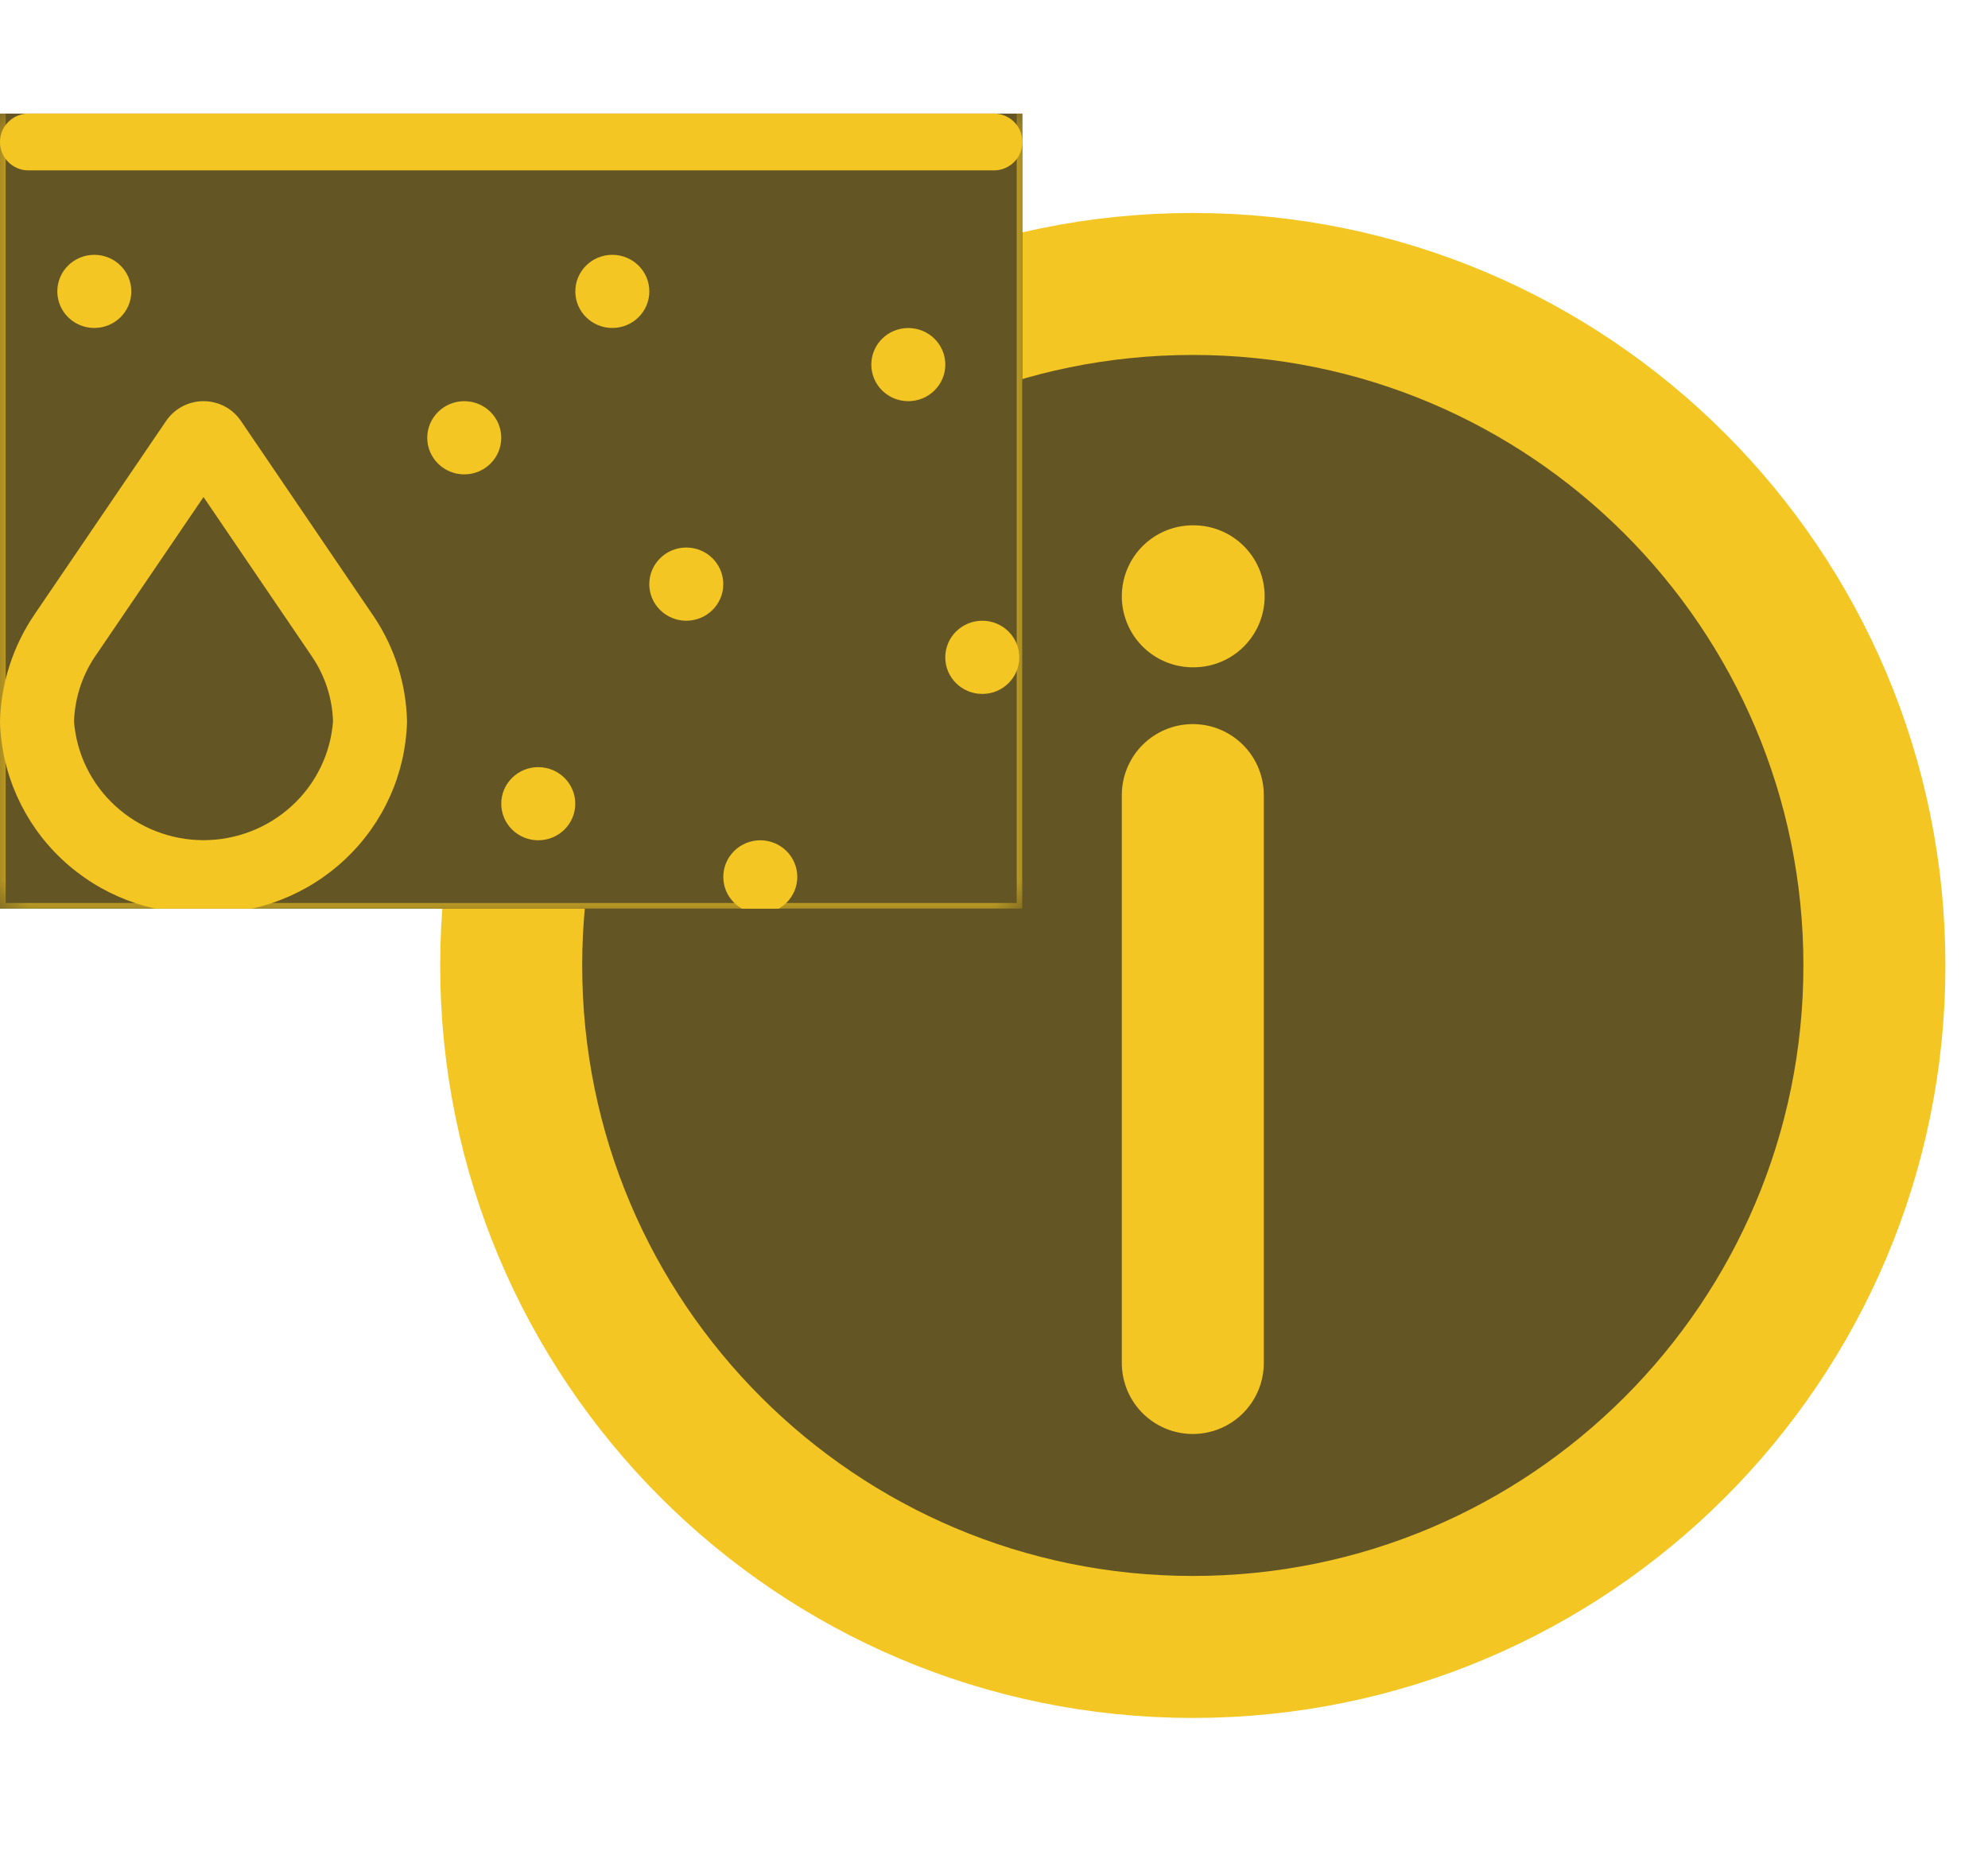 <svg width="35" height="33" viewBox="0 0 35 33" fill="none" xmlns="http://www.w3.org/2000/svg">
<path d="M21 29C27.627 29 33 23.627 33 17C33 10.372 27.627 5 21 5C14.373 5 9 10.372 9 17C9 23.627 14.373 29 21 29Z" fill="#635524" stroke="#F3C623" stroke-width="2.5" stroke-linecap="round" stroke-linejoin="round"/>
<path d="M21 24V14M21 10.5H21.015" stroke="#F3C623" stroke-width="2.5" stroke-linecap="round" stroke-linejoin="round"/>
<g clip-path="url(#clip0_2550_16946)">
<mask id="path-3-inside-1_2550_16946" fill="white">
<path d="M18 2H0V16H18V2Z"/>
</mask>
<path d="M18 2H0V16H18V2Z" fill="#635524"/>
<path d="M0 16V16.1H-0.1V16H0ZM18 16H18.1V16.1H18V16ZM0.1 2V16H-0.1V2H0.1ZM0 15.9H18V16.1H0V15.9ZM17.9 16V2H18.1V16H17.9Z" fill="#F3C623" mask="url(#path-3-inside-1_2550_16946)"/>
<path d="M3.583 16.085C4.511 16.105 5.41 15.76 6.081 15.126C6.753 14.492 7.143 13.621 7.166 12.703C7.152 12.054 6.955 11.423 6.597 10.879L4.241 7.411C4.169 7.304 4.071 7.217 3.956 7.156C3.841 7.096 3.713 7.064 3.583 7.064C3.453 7.064 3.325 7.096 3.21 7.156C3.096 7.217 2.998 7.304 2.925 7.411L0.613 10.811C0.23 11.371 0.018 12.027 0 12.703C0.024 13.621 0.414 14.492 1.085 15.126C1.757 15.76 2.655 16.105 3.583 16.085ZM3.583 8.752L5.496 11.566C5.723 11.903 5.851 12.297 5.863 12.703C5.82 13.271 5.561 13.803 5.138 14.19C4.715 14.578 4.16 14.794 3.583 14.794C3.007 14.794 2.451 14.578 2.029 14.19C1.606 13.803 1.347 13.271 1.303 12.703C1.318 12.271 1.461 11.852 1.714 11.5L3.583 8.752Z" fill="#F3C623"/>
<path d="M15.991 7.064C15.631 7.064 15.34 6.776 15.34 6.42C15.34 6.064 15.631 5.776 15.991 5.776C16.351 5.776 16.643 6.064 16.643 6.42C16.643 6.776 16.351 7.064 15.991 7.064Z" fill="#F3C623"/>
<path d="M12.083 10.93C11.723 10.93 11.431 10.642 11.431 10.286C11.431 9.93 11.723 9.641 12.083 9.641C12.443 9.641 12.734 9.93 12.734 10.286C12.734 10.642 12.443 10.93 12.083 10.93Z" fill="#F3C623"/>
<path d="M9.476 14.796C9.117 14.796 8.825 14.508 8.825 14.152C8.825 13.796 9.117 13.508 9.476 13.508C9.836 13.508 10.128 13.796 10.128 14.152C10.128 14.508 9.836 14.796 9.476 14.796Z" fill="#F3C623"/>
<path d="M8.174 8.353C7.814 8.353 7.522 8.064 7.522 7.709C7.522 7.353 7.814 7.064 8.174 7.064C8.534 7.064 8.825 7.353 8.825 7.709C8.825 8.064 8.534 8.353 8.174 8.353Z" fill="#F3C623"/>
<path d="M10.78 5.775C10.42 5.775 10.129 5.487 10.129 5.131C10.129 4.775 10.42 4.487 10.78 4.487C11.14 4.487 11.432 4.775 11.432 5.131C11.432 5.487 11.14 5.775 10.78 5.775Z" fill="#F3C623"/>
<path d="M1.66 5.775C1.3 5.775 1.009 5.487 1.009 5.131C1.009 4.775 1.3 4.487 1.66 4.487C2.02 4.487 2.312 4.775 2.312 5.131C2.312 5.487 2.02 5.775 1.66 5.775Z" fill="#F3C623"/>
<path d="M13.386 16.085C13.026 16.085 12.734 15.796 12.734 15.441C12.734 15.085 13.026 14.796 13.386 14.796C13.745 14.796 14.037 15.085 14.037 15.441C14.037 15.796 13.745 16.085 13.386 16.085Z" fill="#F3C623"/>
<path d="M17.294 12.219C16.934 12.219 16.642 11.931 16.642 11.575C16.642 11.219 16.934 10.93 17.294 10.93C17.654 10.93 17.945 11.219 17.945 11.575C17.945 11.931 17.654 12.219 17.294 12.219Z" fill="#F3C623"/>
<path d="M18 2.5C18 2.224 17.776 2 17.5 2H0.5C0.224 2 0 2.224 0 2.5C0 2.776 0.224 3 0.5 3H17.5C17.776 3 18 2.776 18 2.5Z" fill="#F3C623"/>
</g>
<defs>
<clipPath id="clip0_2550_16946">
<rect width="18" height="16" fill="white" transform="matrix(-1 0 0 1 18 -0)"/>
</clipPath>
</defs>
</svg>
